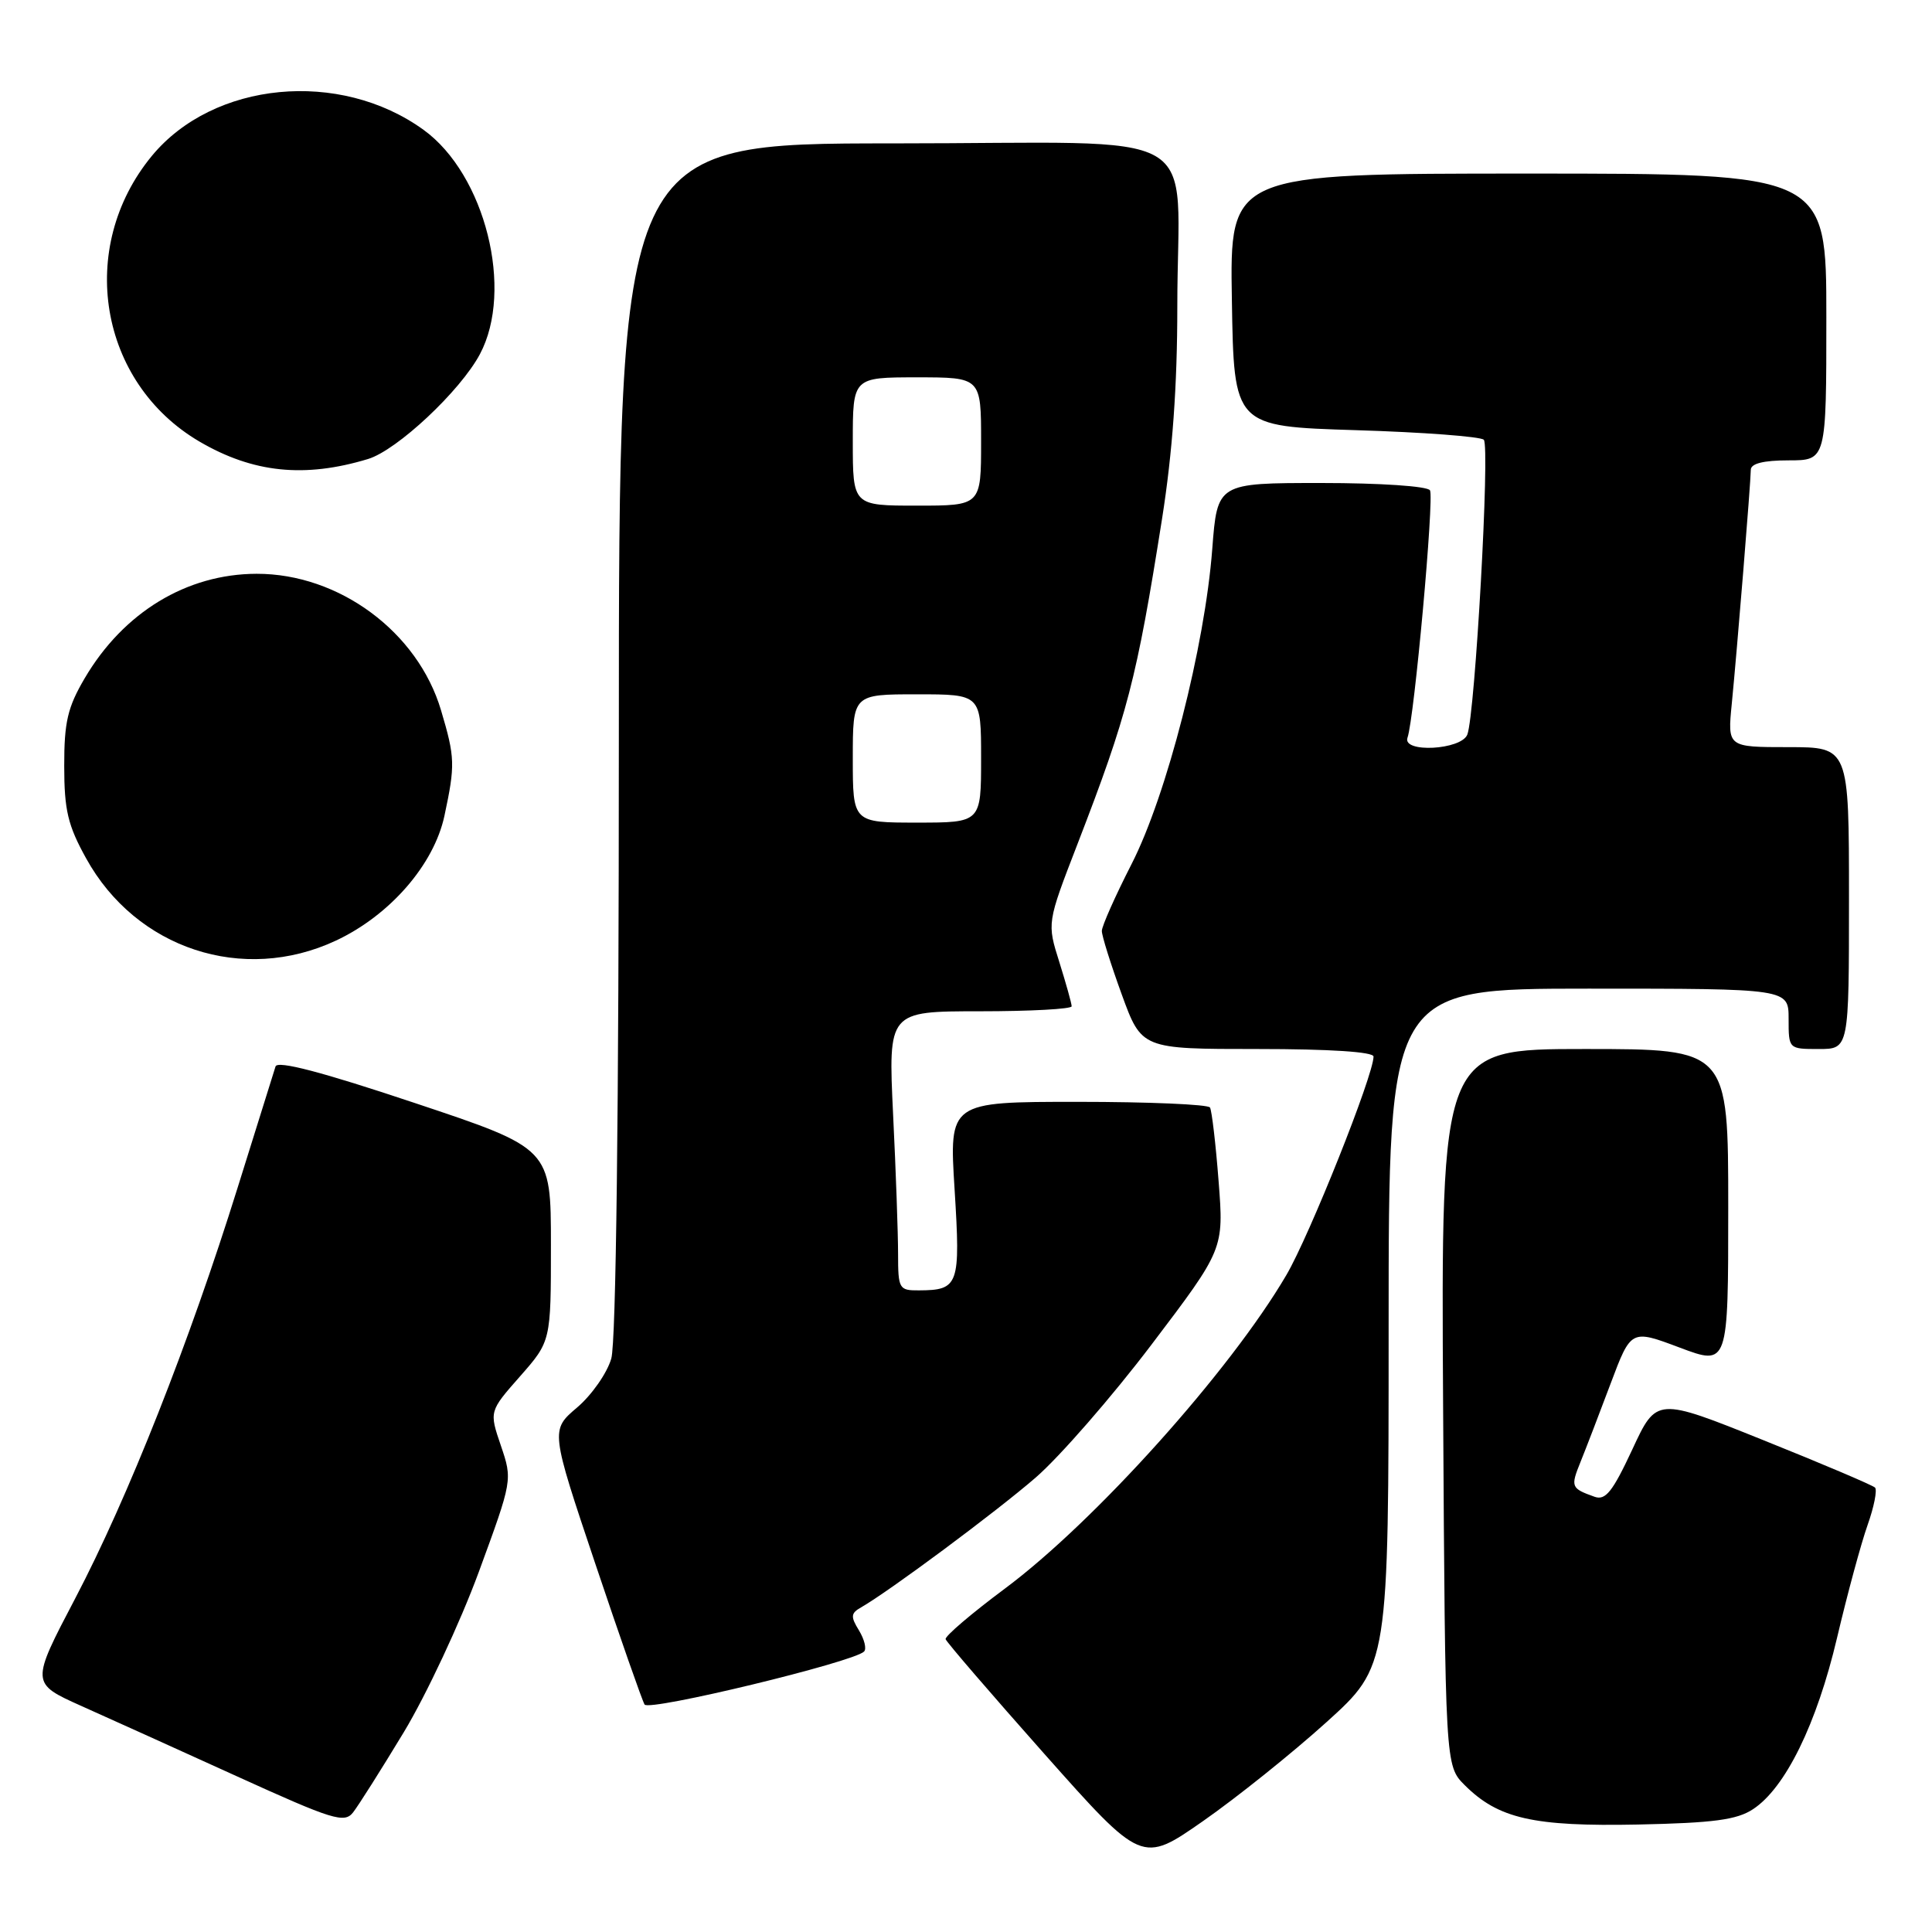 <?xml version="1.0" encoding="UTF-8" standalone="no"?>
<!DOCTYPE svg PUBLIC "-//W3C//DTD SVG 1.1//EN" "http://www.w3.org/Graphics/SVG/1.1/DTD/svg11.dtd" >
<svg xmlns="http://www.w3.org/2000/svg" xmlns:xlink="http://www.w3.org/1999/xlink" version="1.1" viewBox="0 0 256 256">
 <g >
 <path fill="currentColor"
d=" M 175.75 228.21 C 184.00 220.75 184.00 220.75 184.00 175.88 C 184.00 131.00 184.00 131.00 210.50 131.00 C 237.00 131.00 237.00 131.00 237.00 135.00 C 237.00 139.00 237.00 139.00 241.00 139.00 C 245.00 139.00 245.00 139.00 245.00 119.00 C 245.00 99.00 245.00 99.00 236.95 99.00 C 228.90 99.00 228.90 99.00 229.47 93.25 C 230.17 86.15 231.98 63.96 231.99 62.25 C 232.00 61.42 233.67 61.00 237.00 61.00 C 242.00 61.00 242.00 61.00 242.00 42.00 C 242.00 23.00 242.00 23.00 202.48 23.00 C 162.95 23.00 162.95 23.00 163.23 39.75 C 163.50 56.50 163.50 56.50 179.67 57.00 C 188.56 57.27 196.19 57.85 196.61 58.27 C 197.45 59.12 195.46 94.63 194.43 97.33 C 193.64 99.38 185.78 99.80 186.50 97.75 C 187.40 95.23 190.06 65.90 189.48 64.97 C 189.14 64.42 182.88 64.00 175.09 64.00 C 161.30 64.00 161.30 64.00 160.63 72.75 C 159.65 85.66 154.60 105.39 149.93 114.51 C 147.77 118.74 146.00 122.72 146.00 123.35 C 145.99 123.98 147.18 127.76 148.63 131.75 C 151.27 139.00 151.27 139.00 166.63 139.00 C 176.26 139.00 182.00 139.38 182.00 140.00 C 182.00 142.47 173.53 163.70 170.45 168.95 C 163.01 181.65 145.09 201.61 133.15 210.50 C 128.72 213.80 125.19 216.81 125.30 217.20 C 125.41 217.58 131.31 224.43 138.40 232.42 C 151.31 246.95 151.31 246.95 159.40 241.31 C 163.86 238.20 171.21 232.31 175.75 228.21 Z  M 53.51 229.52 C 56.50 224.56 60.97 215.01 63.44 208.30 C 67.91 196.12 67.91 196.10 66.37 191.56 C 64.82 187.01 64.82 187.01 68.91 182.37 C 73.00 177.72 73.00 177.72 73.00 164.95 C 73.00 152.17 73.00 152.17 54.95 146.15 C 42.63 142.03 36.77 140.50 36.51 141.31 C 36.30 141.96 34.04 149.18 31.50 157.33 C 25.09 177.88 16.97 198.43 9.98 211.77 C 4.07 223.04 4.07 223.04 10.78 226.05 C 14.48 227.70 23.80 231.92 31.50 235.42 C 44.10 241.15 45.63 241.62 46.78 240.16 C 47.48 239.27 50.51 234.48 53.51 229.52 Z  M 232.28 239.73 C 236.57 236.92 240.73 228.44 243.42 217.01 C 244.78 211.23 246.60 204.52 247.46 202.09 C 248.32 199.67 248.76 197.43 248.45 197.11 C 248.13 196.80 241.49 193.97 233.68 190.84 C 219.50 185.14 219.50 185.14 216.29 192.06 C 213.68 197.66 212.74 198.85 211.29 198.33 C 208.17 197.22 208.09 197.02 209.42 193.73 C 210.14 191.95 211.94 187.27 213.42 183.32 C 216.12 176.14 216.12 176.14 222.56 178.56 C 229.00 180.98 229.00 180.98 229.00 159.99 C 229.00 139.00 229.00 139.00 209.97 139.00 C 190.94 139.00 190.94 139.00 191.22 186.48 C 191.50 233.96 191.50 233.96 194.08 236.54 C 198.53 240.98 203.18 242.04 217.05 241.76 C 227.05 241.55 230.14 241.14 232.28 239.73 Z  M 114.49 218.84 C 114.85 218.49 114.54 217.23 113.82 216.04 C 112.69 214.21 112.73 213.76 114.09 212.99 C 117.79 210.88 131.94 200.37 137.24 195.78 C 140.39 193.05 147.30 185.13 152.58 178.17 C 162.17 165.52 162.17 165.52 161.47 156.51 C 161.09 151.55 160.57 147.16 160.33 146.75 C 160.08 146.34 152.20 146.00 142.82 146.00 C 125.76 146.00 125.76 146.00 126.49 157.63 C 127.28 170.31 127.05 170.96 121.75 170.98 C 119.13 171.00 119.00 170.78 119.00 166.16 C 119.00 163.50 118.71 155.17 118.34 147.66 C 117.69 134.00 117.69 134.00 129.84 134.00 C 136.53 134.00 142.00 133.70 142.00 133.34 C 142.00 132.97 141.26 130.34 140.37 127.49 C 138.73 122.30 138.73 122.30 142.75 111.90 C 149.43 94.61 150.60 90.09 153.98 68.73 C 155.36 59.98 156.00 51.12 156.00 40.60 C 156.00 16.26 160.78 19.00 118.38 19.00 C 82.00 19.00 82.00 19.00 82.00 97.76 C 82.00 147.33 81.63 177.81 81.00 180.01 C 80.45 181.93 78.41 184.85 76.47 186.50 C 72.94 189.50 72.94 189.50 78.88 207.20 C 82.15 216.94 85.09 225.33 85.41 225.86 C 85.99 226.79 113.09 220.24 114.49 218.84 Z  M 44.50 124.64 C 51.66 121.29 57.50 114.58 58.89 108.10 C 60.33 101.36 60.30 100.37 58.44 94.12 C 55.36 83.73 44.93 76.01 34.00 76.03 C 24.73 76.05 16.36 81.14 11.23 89.86 C 8.96 93.72 8.50 95.67 8.51 101.50 C 8.51 107.35 8.99 109.37 11.42 113.75 C 18.04 125.73 32.21 130.39 44.50 124.64 Z  M 48.77 60.82 C 52.62 59.65 60.99 51.81 63.59 46.93 C 68.12 38.42 64.29 23.12 56.13 17.21 C 45.02 9.16 28.28 10.77 20.12 20.66 C 10.11 32.81 13.09 50.69 26.43 58.51 C 33.52 62.66 40.36 63.37 48.77 60.82 Z  M 113.00 100.50 C 113.00 92.00 113.00 92.00 121.50 92.00 C 130.00 92.00 130.00 92.00 130.00 100.50 C 130.00 109.00 130.00 109.00 121.50 109.00 C 113.00 109.00 113.00 109.00 113.00 100.50 Z  M 113.00 58.50 C 113.00 50.00 113.00 50.00 121.50 50.00 C 130.00 50.00 130.00 50.00 130.00 58.50 C 130.00 67.00 130.00 67.00 121.50 67.00 C 113.00 67.00 113.00 67.00 113.00 58.50 Z "/>
</g>
</svg>